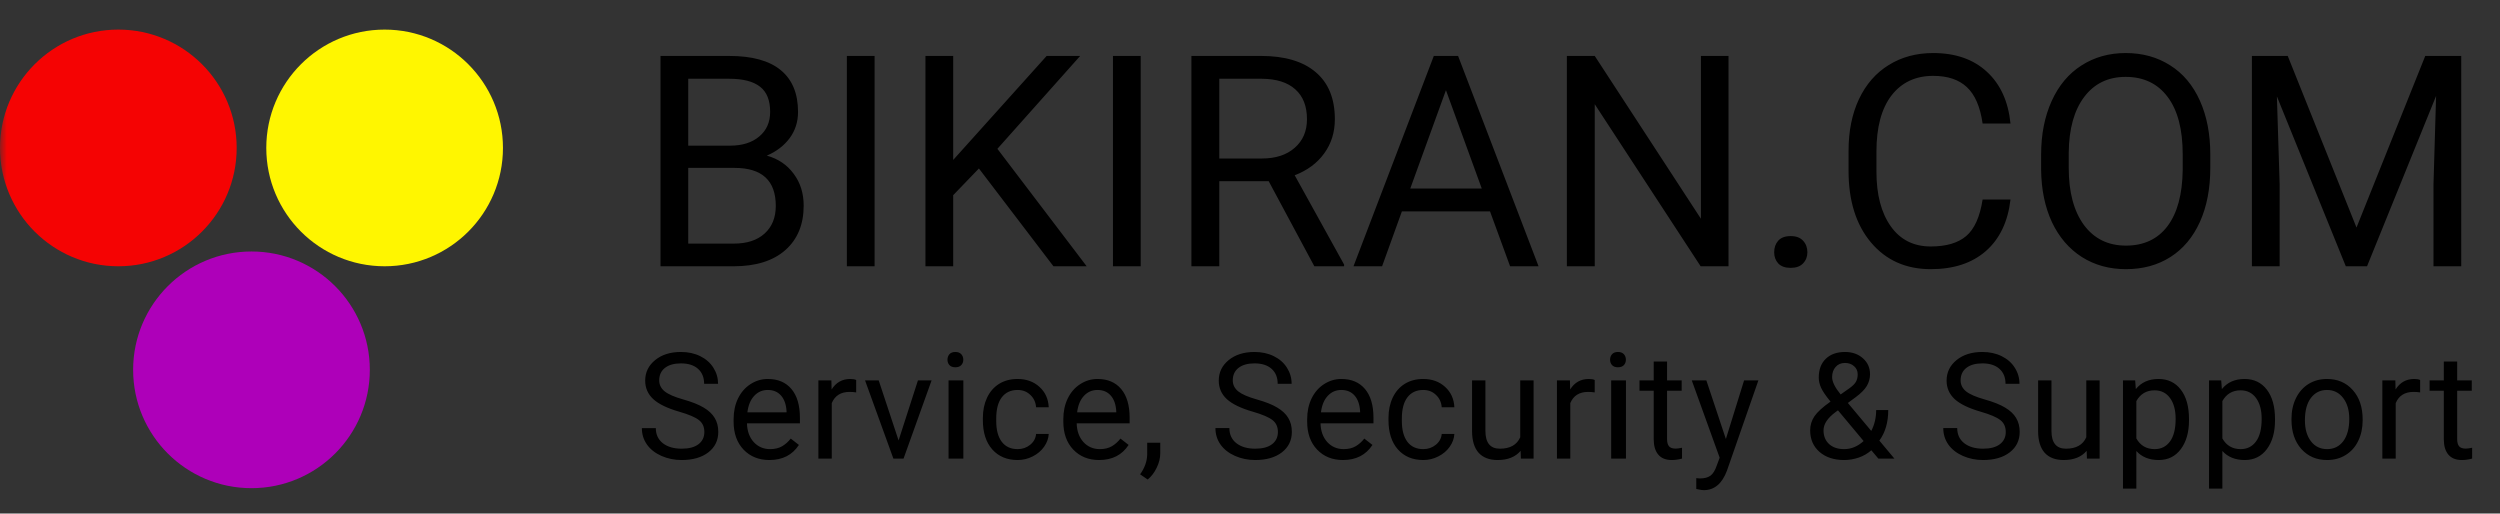 <svg width="185" height="38" viewBox="0 0 185 38" fill="none" xmlns="http://www.w3.org/2000/svg">
<rect x="0" y="0" width="185" height="38" fill="#333333" stroke="none"/>
<mask id="mask0_5578_3077" style="mask-type:alpha" maskUnits="userSpaceOnUse" x="0" y="0" width="185" height="38">
<rect width="185" height="37.219" fill="white"/>
</mask>
<g mask="url(#mask0_5578_3077)">
<path fill-rule="evenodd" clip-rule="evenodd" d="M48.878 19.705V4.14H53.966C55.655 4.14 56.924 4.489 57.772 5.188C58.627 5.886 59.055 6.919 59.055 8.288C59.055 9.015 58.848 9.66 58.435 10.223C58.021 10.778 57.458 11.21 56.746 11.516C57.587 11.751 58.249 12.2 58.734 12.863C59.226 13.519 59.472 14.303 59.472 15.215C59.472 16.612 59.019 17.709 58.114 18.508C57.209 19.306 55.93 19.705 54.276 19.705H48.878V19.705ZM50.93 12.424V18.026H54.319C55.274 18.026 56.026 17.78 56.574 17.288C57.13 16.789 57.408 16.105 57.408 15.235C57.408 13.361 56.389 12.424 54.351 12.424H50.93V12.424ZM50.93 10.778H54.03C54.928 10.778 55.644 10.553 56.179 10.104C56.72 9.655 56.991 9.046 56.991 8.276C56.991 7.421 56.742 6.801 56.243 6.416C55.744 6.024 54.985 5.828 53.966 5.828H50.93V10.778V10.778ZM64.72 19.704H62.668V4.139H64.72V19.704V19.704ZM72.439 12.467L70.536 14.444V19.704H68.483V4.139H70.536V11.836L77.453 4.139H79.933L73.807 11.013L80.414 19.704H77.955L72.439 12.467V12.467ZM84.412 19.704H82.359V4.139H84.412V19.704V19.704ZM93.883 13.407H90.227V19.704H88.164V4.139H93.317C95.07 4.139 96.417 4.538 97.357 5.336C98.305 6.134 98.779 7.296 98.779 8.821C98.779 9.791 98.515 10.635 97.988 11.355C97.468 12.075 96.741 12.613 95.807 12.969L99.463 19.576V19.704H97.261L93.883 13.407V13.407ZM90.227 11.729H93.381C94.4 11.729 95.209 11.466 95.808 10.938C96.413 10.411 96.716 9.705 96.716 8.822C96.716 7.859 96.428 7.122 95.85 6.609C95.28 6.096 94.454 5.835 93.37 5.828H90.227V11.729V11.729ZM110.261 15.642H103.74L102.275 19.704H100.159L106.102 4.139H107.898L113.853 19.704H111.747L110.261 15.642V15.642ZM104.359 13.953H109.651L107 6.673L104.359 13.953V13.953ZM127.91 19.704H125.847L118.011 7.71V19.704H115.948V4.139H118.011L125.868 16.187V4.139H127.91V19.704V19.704ZM131.289 18.667C131.289 18.325 131.388 18.04 131.587 17.812C131.794 17.584 132.101 17.47 132.507 17.47C132.913 17.47 133.22 17.584 133.426 17.812C133.64 18.04 133.747 18.325 133.747 18.667C133.747 18.995 133.64 19.27 133.426 19.491C133.22 19.711 132.913 19.822 132.507 19.822C132.101 19.822 131.794 19.711 131.587 19.491C131.388 19.27 131.289 18.995 131.289 18.667V18.667ZM148.777 14.765C148.584 16.412 147.975 17.684 146.949 18.582C145.929 19.472 144.572 19.918 142.876 19.918C141.037 19.918 139.562 19.259 138.451 17.94C137.345 16.622 136.793 14.858 136.793 12.649V11.152C136.793 9.705 137.049 8.433 137.563 7.336C138.083 6.238 138.817 5.397 139.765 4.813C140.713 4.221 141.81 3.925 143.058 3.925C144.711 3.925 146.037 4.389 147.034 5.315C148.032 6.234 148.612 7.51 148.777 9.142H146.713C146.536 7.902 146.147 7.004 145.548 6.448C144.957 5.892 144.127 5.614 143.058 5.614C141.747 5.614 140.717 6.099 139.968 7.068C139.227 8.038 138.857 9.417 138.857 11.205V12.713C138.857 14.402 139.209 15.745 139.914 16.743C140.62 17.741 141.608 18.239 142.876 18.239C144.016 18.239 144.889 17.983 145.495 17.47C146.108 16.95 146.514 16.048 146.713 14.765H148.777V14.765ZM163.562 12.424C163.562 13.949 163.306 15.282 162.793 16.422C162.279 17.555 161.552 18.421 160.612 19.02C159.671 19.619 158.574 19.918 157.319 19.918C156.093 19.918 155.006 19.619 154.058 19.02C153.11 18.414 152.374 17.555 151.846 16.444C151.326 15.325 151.058 14.031 151.043 12.563V11.441C151.043 9.944 151.304 8.622 151.824 7.474C152.345 6.327 153.078 5.45 154.026 4.845C154.981 4.232 156.072 3.925 157.297 3.925C158.545 3.925 159.642 4.228 160.59 4.834C161.546 5.433 162.279 6.306 162.793 7.453C163.306 8.593 163.562 9.923 163.562 11.441V12.424V12.424ZM161.52 11.419C161.52 9.573 161.149 8.159 160.408 7.175C159.667 6.184 158.63 5.689 157.297 5.689C156 5.689 154.977 6.184 154.23 7.175C153.488 8.159 153.106 9.527 153.086 11.28V12.424C153.086 14.213 153.46 15.62 154.208 16.647C154.963 17.666 156 18.175 157.319 18.175C158.644 18.175 159.67 17.694 160.397 16.732C161.124 15.763 161.498 14.377 161.52 12.574V11.419V11.419ZM169.292 4.139L174.381 16.839L179.469 4.139H182.131V19.704H180.078V13.643L180.271 7.1L175.161 19.704H173.589L168.49 7.132L168.694 13.643V19.704H166.641V4.139H169.292V4.139Z" fill="black"/>
<path fill-rule="evenodd" clip-rule="evenodd" d="M50.267 30.467C49.387 30.213 48.745 29.904 48.343 29.536C47.944 29.166 47.744 28.71 47.744 28.168C47.744 27.555 47.988 27.049 48.477 26.65C48.968 26.247 49.606 26.046 50.39 26.046C50.925 26.046 51.4 26.149 51.817 26.356C52.238 26.563 52.562 26.848 52.79 27.211C53.022 27.575 53.137 27.972 53.137 28.403H52.106C52.106 27.933 51.956 27.564 51.657 27.297C51.358 27.026 50.935 26.891 50.39 26.891C49.884 26.891 49.489 27.003 49.203 27.227C48.922 27.448 48.781 27.757 48.781 28.152C48.781 28.469 48.915 28.738 49.182 28.959C49.453 29.177 49.911 29.376 50.556 29.558C51.204 29.74 51.71 29.941 52.074 30.162C52.441 30.379 52.712 30.634 52.886 30.926C53.064 31.218 53.153 31.562 53.153 31.958C53.153 32.589 52.907 33.094 52.416 33.476C51.924 33.853 51.267 34.042 50.444 34.042C49.909 34.042 49.41 33.941 48.947 33.738C48.484 33.531 48.125 33.25 47.873 32.893C47.623 32.537 47.498 32.132 47.498 31.68H48.53C48.53 32.15 48.703 32.523 49.048 32.797C49.398 33.068 49.863 33.203 50.444 33.203C50.985 33.203 51.4 33.093 51.689 32.872C51.977 32.651 52.122 32.35 52.122 31.968C52.122 31.587 51.988 31.293 51.721 31.087C51.454 30.876 50.969 30.67 50.267 30.467V30.467ZM56.938 34.042C56.154 34.042 55.516 33.785 55.024 33.272C54.533 32.755 54.287 32.066 54.287 31.203V31.022C54.287 30.448 54.395 29.937 54.613 29.488C54.834 29.035 55.14 28.682 55.532 28.429C55.928 28.173 56.355 28.044 56.815 28.044C57.567 28.044 58.151 28.292 58.568 28.788C58.985 29.283 59.194 29.992 59.194 30.915V31.326H55.276C55.29 31.896 55.456 32.358 55.773 32.711C56.093 33.06 56.5 33.235 56.991 33.235C57.341 33.235 57.636 33.163 57.879 33.021C58.121 32.878 58.333 32.689 58.515 32.454L59.119 32.925C58.634 33.669 57.907 34.042 56.938 34.042V34.042ZM56.815 28.857C56.416 28.857 56.081 29.003 55.81 29.295C55.539 29.584 55.372 29.99 55.307 30.514H58.205V30.439C58.176 29.937 58.041 29.548 57.798 29.274C57.556 28.996 57.228 28.857 56.815 28.857V28.857ZM63.357 29.039C63.207 29.014 63.045 29.001 62.87 29.001C62.222 29.001 61.782 29.277 61.55 29.83V33.935H60.561V28.151H61.523L61.539 28.82C61.864 28.303 62.323 28.044 62.918 28.044C63.111 28.044 63.257 28.069 63.357 28.119V29.039V29.039ZM66.495 32.593L67.927 28.151H68.937L66.863 33.935H66.11L64.014 28.151H65.025L66.495 32.593V32.593ZM71.288 33.935H70.193V28.151H71.288V33.935V33.935ZM70.113 26.617C70.113 26.457 70.162 26.322 70.258 26.211C70.357 26.101 70.504 26.046 70.696 26.046C70.888 26.046 71.034 26.101 71.134 26.211C71.234 26.322 71.284 26.457 71.284 26.617C71.284 26.778 71.234 26.912 71.134 27.018C71.034 27.125 70.888 27.179 70.696 27.179C70.504 27.179 70.357 27.125 70.258 27.018C70.162 26.912 70.113 26.778 70.113 26.617V26.617ZM75.308 33.235C75.661 33.235 75.969 33.128 76.233 32.914C76.496 32.7 76.642 32.433 76.671 32.112H77.606C77.589 32.444 77.475 32.759 77.264 33.058C77.054 33.358 76.772 33.596 76.42 33.774C76.07 33.953 75.7 34.042 75.308 34.042C74.52 34.042 73.893 33.78 73.427 33.256C72.963 32.729 72.732 32.009 72.732 31.096V30.931C72.732 30.368 72.835 29.867 73.042 29.429C73.248 28.991 73.544 28.65 73.929 28.408C74.317 28.166 74.775 28.044 75.303 28.044C75.951 28.044 76.489 28.239 76.917 28.627C77.348 29.015 77.578 29.52 77.606 30.14H76.671C76.642 29.766 76.5 29.459 76.243 29.221C75.99 28.978 75.677 28.857 75.303 28.857C74.8 28.857 74.41 29.039 74.132 29.402C73.858 29.762 73.721 30.284 73.721 30.968V31.155C73.721 31.822 73.858 32.335 74.132 32.695C74.406 33.055 74.798 33.235 75.308 33.235V33.235ZM81.337 34.042C80.553 34.042 79.915 33.785 79.424 33.272C78.932 32.755 78.686 32.066 78.686 31.203V31.022C78.686 30.448 78.794 29.937 79.012 29.488C79.233 29.035 79.539 28.682 79.931 28.429C80.327 28.173 80.754 28.044 81.214 28.044C81.966 28.044 82.55 28.292 82.967 28.788C83.384 29.283 83.593 29.992 83.593 30.915V31.326H79.675C79.689 31.896 79.855 32.358 80.172 32.711C80.493 33.06 80.899 33.235 81.391 33.235C81.74 33.235 82.035 33.163 82.278 33.021C82.52 32.878 82.732 32.689 82.914 32.454L83.518 32.925C83.033 33.669 82.306 34.042 81.337 34.042V34.042ZM81.215 28.857C80.816 28.857 80.481 29.003 80.21 29.295C79.939 29.584 79.772 29.99 79.707 30.514H82.604V30.439C82.576 29.937 82.44 29.548 82.198 29.274C81.956 28.996 81.628 28.857 81.215 28.857V28.857ZM84.929 35.485L84.368 35.1C84.703 34.633 84.877 34.152 84.892 33.657V32.764H85.859V33.539C85.859 33.899 85.77 34.259 85.592 34.619C85.417 34.979 85.196 35.268 84.929 35.485V35.485ZM92.711 30.466C91.83 30.213 91.189 29.903 90.786 29.536C90.387 29.165 90.188 28.709 90.188 28.168C90.188 27.555 90.432 27.049 90.92 26.649C91.412 26.247 92.049 26.046 92.834 26.046C93.368 26.046 93.844 26.149 94.261 26.356C94.681 26.562 95.005 26.847 95.234 27.211C95.465 27.574 95.581 27.972 95.581 28.403H94.549C94.549 27.932 94.4 27.564 94.1 27.296C93.801 27.026 93.379 26.89 92.834 26.89C92.328 26.89 91.932 27.002 91.647 27.227C91.365 27.448 91.225 27.756 91.225 28.151C91.225 28.469 91.358 28.738 91.626 28.959C91.896 29.176 92.354 29.376 92.999 29.557C93.648 29.739 94.154 29.94 94.517 30.161C94.884 30.379 95.155 30.633 95.33 30.926C95.508 31.218 95.597 31.562 95.597 31.957C95.597 32.588 95.351 33.094 94.859 33.475C94.368 33.853 93.71 34.042 92.887 34.042C92.352 34.042 91.854 33.94 91.39 33.737C90.927 33.53 90.569 33.249 90.316 32.893C90.067 32.536 89.942 32.132 89.942 31.679H90.974C90.974 32.15 91.146 32.522 91.492 32.797C91.841 33.067 92.306 33.203 92.887 33.203C93.429 33.203 93.844 33.092 94.132 32.871C94.421 32.65 94.565 32.349 94.565 31.968C94.565 31.587 94.432 31.293 94.164 31.086C93.897 30.876 93.413 30.669 92.711 30.466V30.466ZM99.381 34.042C98.597 34.042 97.959 33.785 97.468 33.272C96.976 32.755 96.73 32.066 96.73 31.203V31.022C96.73 30.448 96.839 29.937 97.056 29.488C97.277 29.035 97.583 28.682 97.975 28.429C98.371 28.173 98.799 28.044 99.258 28.044C100.01 28.044 100.594 28.292 101.011 28.788C101.428 29.283 101.637 29.992 101.637 30.915V31.326H97.719C97.733 31.896 97.899 32.358 98.216 32.711C98.537 33.06 98.943 33.235 99.435 33.235C99.784 33.235 100.08 33.163 100.322 33.021C100.564 32.878 100.776 32.689 100.958 32.454L101.562 32.925C101.077 33.669 100.35 34.042 99.381 34.042V34.042ZM99.258 28.857C98.859 28.857 98.524 29.003 98.253 29.295C97.982 29.584 97.815 29.99 97.751 30.514H100.648V30.439C100.619 29.937 100.484 29.548 100.241 29.274C99.999 28.996 99.671 28.857 99.258 28.857V28.857ZM105.325 33.235C105.678 33.235 105.986 33.128 106.25 32.914C106.513 32.7 106.659 32.433 106.688 32.112H107.623C107.605 32.444 107.491 32.759 107.281 33.058C107.071 33.358 106.789 33.596 106.437 33.774C106.087 33.953 105.717 34.042 105.325 34.042C104.537 34.042 103.91 33.78 103.443 33.256C102.98 32.729 102.748 32.009 102.748 31.096V30.931C102.748 30.368 102.852 29.867 103.058 29.429C103.265 28.991 103.561 28.65 103.946 28.408C104.334 28.166 104.792 28.044 105.319 28.044C105.968 28.044 106.506 28.239 106.934 28.627C107.365 29.015 107.595 29.52 107.623 30.14H106.688C106.659 29.766 106.517 29.459 106.26 29.221C106.007 28.978 105.694 28.857 105.319 28.857C104.817 28.857 104.427 29.039 104.149 29.402C103.875 29.762 103.737 30.284 103.737 30.968V31.155C103.737 31.822 103.875 32.335 104.149 32.695C104.423 33.055 104.815 33.235 105.325 33.235V33.235ZM112.525 33.363C112.139 33.816 111.574 34.042 110.83 34.042C110.214 34.042 109.743 33.864 109.419 33.507C109.098 33.147 108.936 32.616 108.932 31.914V28.151H109.921V31.888C109.921 32.764 110.277 33.203 110.99 33.203C111.745 33.203 112.248 32.921 112.497 32.358V28.151H113.486V33.935H112.545L112.525 33.363V33.363ZM118.008 29.039C117.858 29.014 117.696 29.001 117.522 29.001C116.873 29.001 116.433 29.277 116.202 29.83V33.935H115.213V28.151H116.175L116.191 28.82C116.515 28.303 116.975 28.044 117.57 28.044C117.763 28.044 117.909 28.069 118.008 28.119V29.039V29.039ZM120.321 33.935H119.227V28.151H120.321V33.935V33.935ZM119.146 26.617C119.146 26.457 119.194 26.322 119.291 26.211C119.39 26.101 119.536 26.046 119.728 26.046C119.921 26.046 120.067 26.101 120.167 26.211C120.267 26.322 120.316 26.457 120.316 26.617C120.316 26.778 120.267 26.912 120.167 27.018C120.067 27.125 119.921 27.179 119.728 27.179C119.536 27.179 119.39 27.125 119.291 27.018C119.194 26.912 119.146 26.778 119.146 26.617V26.617ZM123.363 26.751V28.151H124.444V28.916H123.363V32.502C123.363 32.734 123.411 32.909 123.508 33.026C123.604 33.14 123.768 33.197 123.999 33.197C124.114 33.197 124.271 33.176 124.47 33.133V33.935C124.209 34.006 123.957 34.042 123.711 34.042C123.269 34.042 122.936 33.908 122.712 33.641C122.488 33.374 122.375 32.994 122.375 32.502V28.916H121.322V28.151H122.375V26.751H123.363V26.751ZM127.715 32.486L129.062 28.151H130.12L127.795 34.828C127.435 35.79 126.863 36.271 126.08 36.271L125.892 36.255L125.524 36.185V35.383L125.791 35.405C126.126 35.405 126.386 35.337 126.571 35.202C126.759 35.066 126.915 34.819 127.036 34.459L127.255 33.871L125.192 28.151H126.271L127.715 32.486V32.486ZM133.952 31.845C133.952 31.471 134.055 31.127 134.262 30.813C134.472 30.5 134.87 30.134 135.459 29.718C135.113 29.297 134.881 28.959 134.764 28.702C134.646 28.446 134.588 28.191 134.588 27.938C134.588 27.346 134.762 26.883 135.111 26.548C135.46 26.213 135.934 26.046 136.533 26.046C137.067 26.046 137.51 26.202 137.859 26.516C138.208 26.826 138.382 27.218 138.382 27.692C138.382 28.005 138.302 28.296 138.142 28.563C137.985 28.827 137.709 29.105 137.314 29.397L136.741 29.819L138.473 31.888C138.716 31.424 138.836 30.91 138.836 30.343H139.73C139.73 31.252 139.511 32.005 139.072 32.604L140.184 33.935H138.997L138.478 33.32C138.215 33.555 137.905 33.735 137.549 33.86C137.195 33.981 136.836 34.042 136.469 34.042C135.71 34.042 135.1 33.84 134.64 33.438C134.182 33.035 133.952 32.504 133.952 31.845V31.845ZM136.469 33.235C136.993 33.235 137.473 33.035 137.907 32.636L136.009 30.364L135.833 30.493C135.239 30.931 134.941 31.382 134.941 31.845C134.941 32.265 135.077 32.602 135.347 32.855C135.622 33.108 135.995 33.235 136.469 33.235V33.235ZM135.577 27.906C135.577 28.248 135.787 28.675 136.208 29.189L136.838 28.745C137.081 28.574 137.246 28.412 137.335 28.259C137.425 28.102 137.469 27.913 137.469 27.692C137.469 27.453 137.38 27.255 137.202 27.099C137.024 26.938 136.8 26.858 136.528 26.858C136.236 26.858 136.005 26.958 135.833 27.157C135.662 27.353 135.577 27.603 135.577 27.906V27.906ZM146.572 30.466C145.69 30.213 145.05 29.903 144.647 29.536C144.248 29.165 144.048 28.709 144.048 28.168C144.048 27.555 144.292 27.049 144.781 26.649C145.272 26.247 145.91 26.046 146.694 26.046C147.228 26.046 147.704 26.149 148.122 26.356C148.542 26.562 148.866 26.847 149.094 27.211C149.326 27.574 149.442 27.972 149.442 28.403H148.409C148.409 27.932 148.261 27.564 147.961 27.296C147.662 27.026 147.239 26.89 146.694 26.89C146.188 26.89 145.792 27.002 145.507 27.227C145.226 27.448 145.085 27.756 145.085 28.151C145.085 28.469 145.218 28.738 145.486 28.959C145.757 29.176 146.215 29.376 146.859 29.557C147.509 29.739 148.014 29.94 148.378 30.161C148.744 30.379 149.016 30.633 149.19 30.926C149.368 31.218 149.457 31.562 149.457 31.957C149.457 32.588 149.212 33.094 148.719 33.475C148.228 33.853 147.571 34.042 146.748 34.042C146.212 34.042 145.714 33.94 145.25 33.737C144.787 33.53 144.429 33.249 144.176 32.893C143.927 32.536 143.802 32.132 143.802 31.679H144.834C144.834 32.15 145.006 32.522 145.352 32.797C145.701 33.067 146.166 33.203 146.748 33.203C147.289 33.203 147.704 33.092 147.992 32.871C148.281 32.65 148.426 32.349 148.426 31.968C148.426 31.587 148.292 31.293 148.025 31.086C147.758 30.876 147.273 30.669 146.572 30.466V30.466ZM154.411 33.363C154.027 33.816 153.462 34.042 152.718 34.042C152.1 34.042 151.631 33.864 151.307 33.507C150.986 33.147 150.823 32.616 150.82 31.914V28.151H151.808V31.888C151.808 32.764 152.165 33.203 152.878 33.203C153.633 33.203 154.135 32.921 154.385 32.358V28.151H155.373V33.935H154.433L154.411 33.363V33.363ZM161.986 31.107C161.986 31.987 161.784 32.697 161.381 33.235C160.98 33.773 160.434 34.042 159.746 34.042C159.044 34.042 158.491 33.819 158.09 33.374V36.158H157.1V28.151H158.003L158.051 28.793C158.454 28.294 159.014 28.044 159.731 28.044C160.425 28.044 160.974 28.306 161.377 28.83C161.783 29.354 161.986 30.083 161.986 31.016V31.107V31.107ZM160.997 30.995C160.997 30.343 160.858 29.828 160.58 29.451C160.302 29.073 159.921 28.884 159.436 28.884C158.838 28.884 158.389 29.15 158.09 29.68V32.444C158.385 32.971 158.838 33.235 159.447 33.235C159.921 33.235 160.297 33.048 160.575 32.674C160.856 32.296 160.997 31.736 160.997 30.995V30.995ZM168.351 31.107C168.351 31.987 168.15 32.697 167.748 33.235C167.345 33.773 166.8 34.042 166.113 34.042C165.41 34.042 164.858 33.819 164.455 33.374V36.158H163.467V28.151H164.37L164.418 28.793C164.82 28.294 165.38 28.044 166.096 28.044C166.792 28.044 167.34 28.306 167.743 28.83C168.149 29.354 168.351 30.083 168.351 31.016V31.107V31.107ZM167.363 30.995C167.363 30.343 167.223 29.828 166.945 29.451C166.667 29.073 166.286 28.884 165.802 28.884C165.203 28.884 164.754 29.15 164.455 29.68V32.444C164.751 32.971 165.203 33.235 165.812 33.235C166.286 33.235 166.662 33.048 166.94 32.674C167.222 32.296 167.363 31.736 167.363 30.995V30.995ZM169.57 30.99C169.57 30.423 169.681 29.913 169.902 29.461C170.126 29.008 170.437 28.659 170.832 28.413C171.231 28.167 171.685 28.044 172.195 28.044C172.982 28.044 173.618 28.317 174.103 28.862C174.591 29.407 174.836 30.133 174.836 31.038V31.107C174.836 31.67 174.727 32.176 174.509 32.625C174.296 33.071 173.987 33.418 173.584 33.668C173.186 33.917 172.726 34.042 172.206 34.042C171.422 34.042 170.786 33.769 170.298 33.224C169.813 32.679 169.57 31.957 169.57 31.059V30.99V30.99ZM170.564 31.107C170.564 31.749 170.712 32.264 171.008 32.652C171.306 33.04 171.706 33.235 172.205 33.235C172.708 33.235 173.106 33.039 173.402 32.647C173.698 32.251 173.846 31.699 173.846 30.99C173.846 30.355 173.694 29.842 173.392 29.45C173.092 29.055 172.693 28.857 172.194 28.857C171.706 28.857 171.312 29.051 171.013 29.44C170.713 29.828 170.564 30.384 170.564 31.107V31.107ZM179.09 29.039C178.94 29.014 178.778 29.001 178.603 29.001C177.955 29.001 177.515 29.277 177.283 29.83V33.935H176.294V28.151H177.256L177.272 28.82C177.597 28.303 178.057 28.044 178.651 28.044C178.844 28.044 178.989 28.069 179.09 28.119V29.039V29.039ZM181.831 26.751V28.151H182.911V28.916H181.831V32.502C181.831 32.734 181.879 32.909 181.975 33.026C182.072 33.14 182.236 33.197 182.467 33.197C182.581 33.197 182.738 33.176 182.938 33.133V33.935C182.677 34.006 182.424 34.042 182.179 34.042C181.737 34.042 181.404 33.908 181.179 33.641C180.954 33.374 180.842 32.994 180.842 32.502V28.916H179.789V28.151H180.842V26.751H181.831V26.751Z" fill="black"/>
<circle cx="8.757" cy="10.947" r="8.757" fill="#F50303"/>
<circle cx="28.462" cy="10.947" r="8.757" fill="#FFF600"/>
<circle cx="18.609" cy="27.367" r="8.757" fill="#AE00B9"/>
</g>
</svg>
